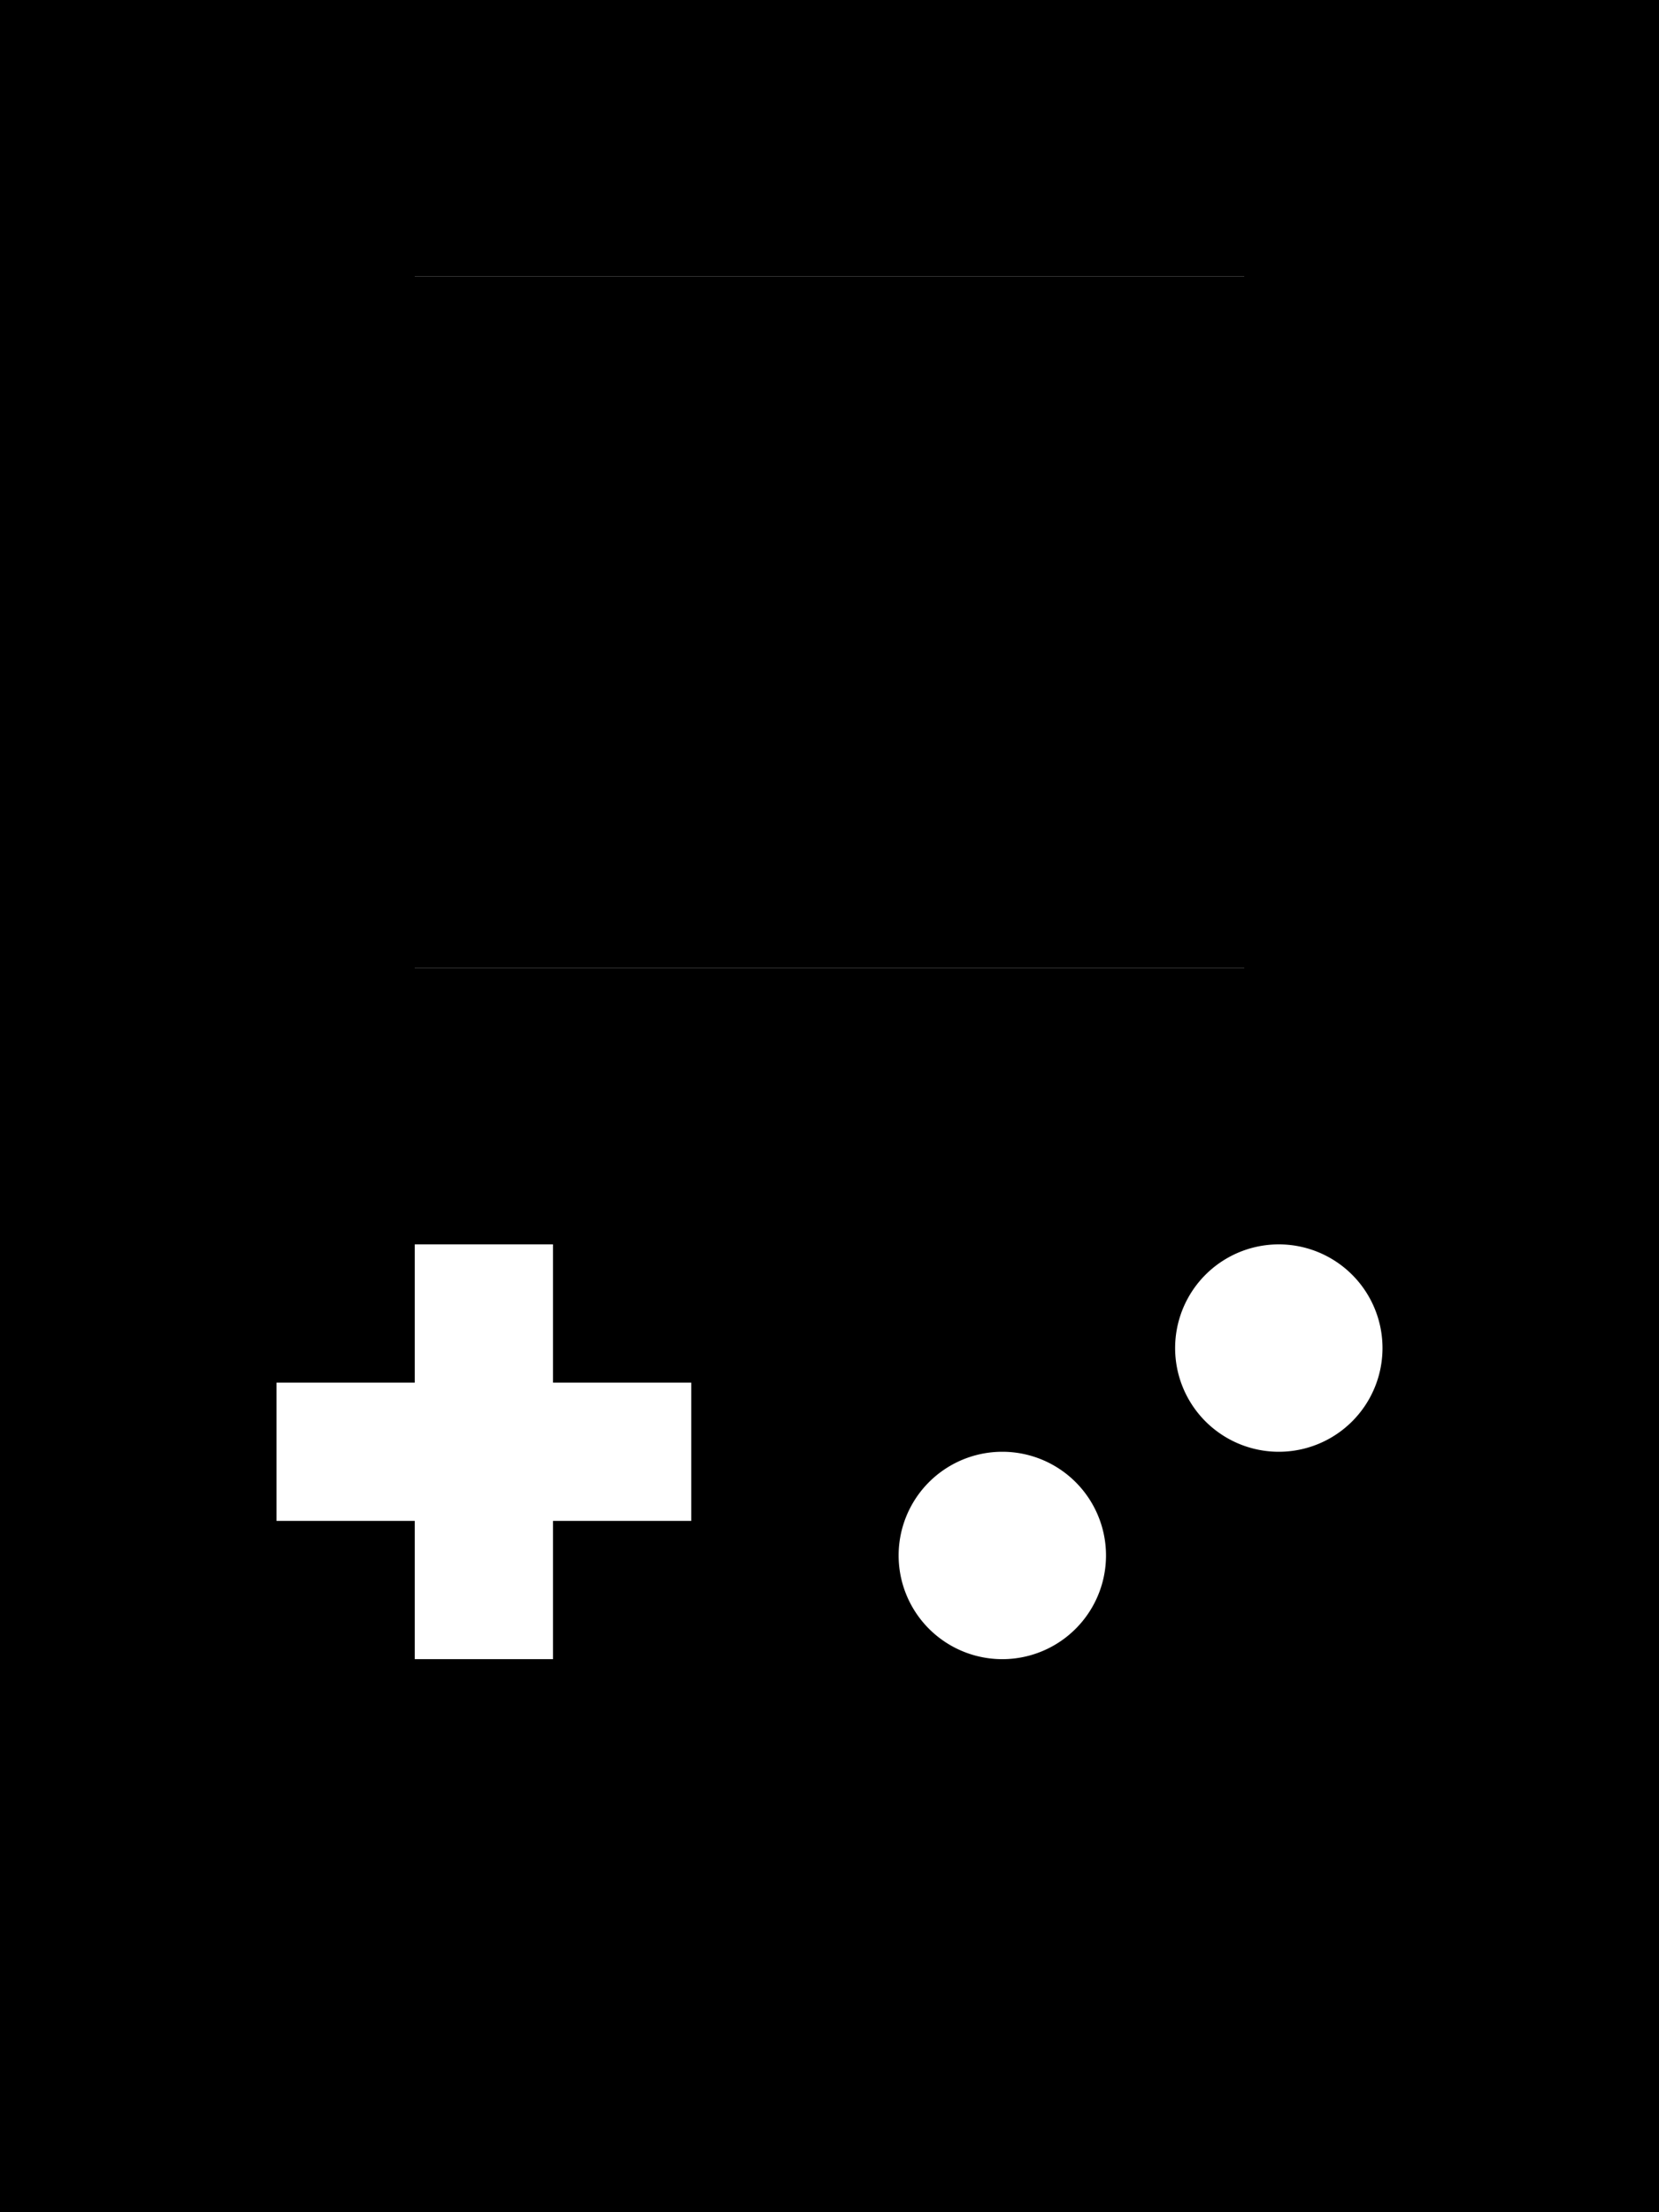 <svg xmlns="http://www.w3.org/2000/svg" viewBox="0 0 384 512"><path class="pr-icon-duotone-secondary" d="M0 0L384 0l0 512L0 512 0 0zM64 320l0 32 32 0 0 32 32 0 0-32 32 0 0-32-32 0 0-32-32 0 0 32-32 0zM96 64l0 160 192 0 0-160L96 64zM208 360a24 24 0 1 0 48 0 24 24 0 1 0 -48 0zm64-48a24 24 0 1 0 48 0 24 24 0 1 0 -48 0z"/><path class="pr-icon-duotone-primary" d="M96 64H288V224H96V64z"/></svg>